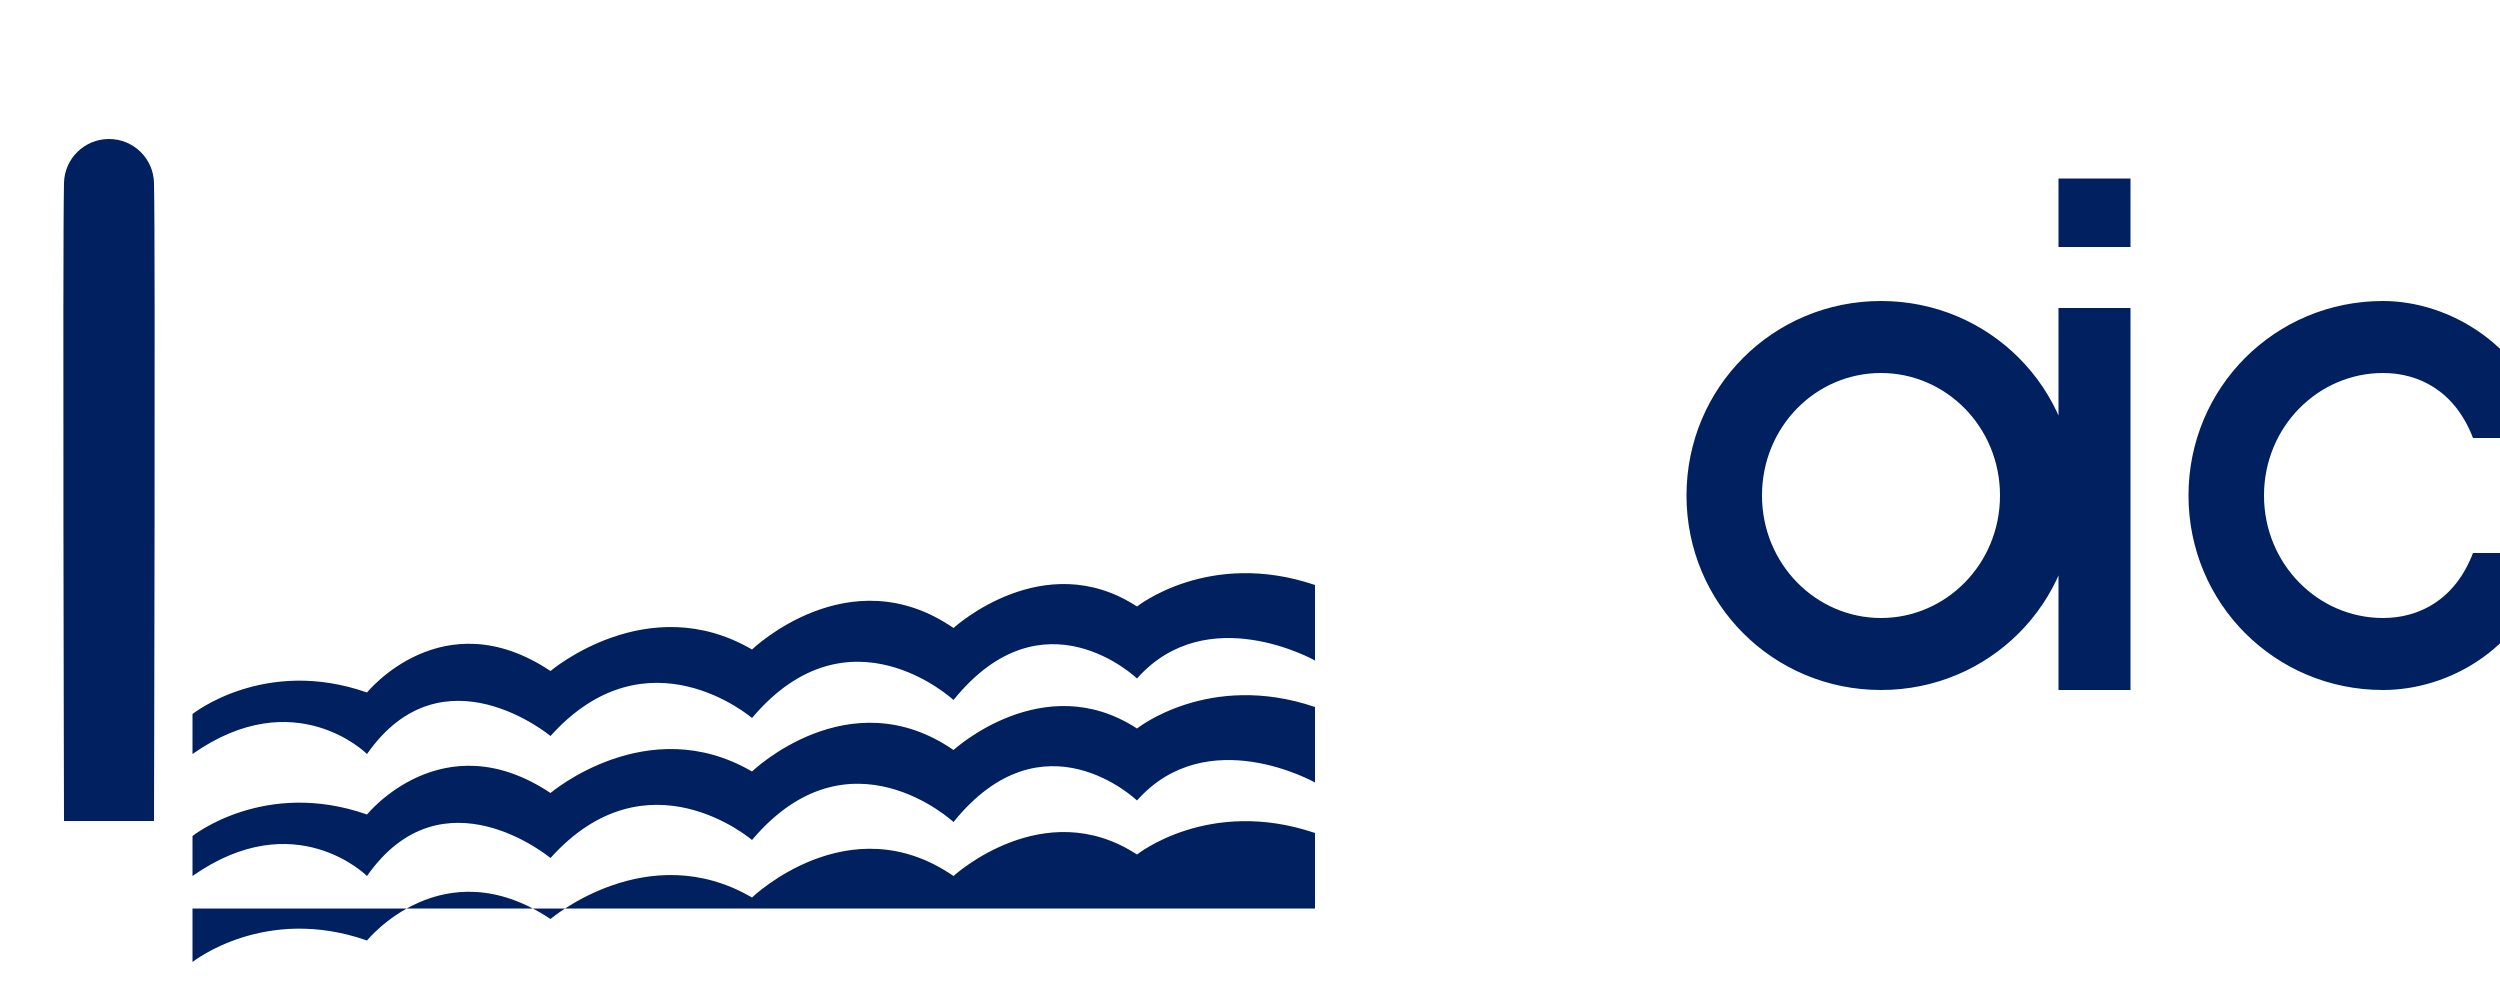 <svg xmlns="http://www.w3.org/2000/svg" viewBox="0 0 500 200">
  <path fill="#002060" d="M12.8,164.2c0,0-0.3-114.8,0-127.6c0.1-4.9,4.1-8.8,9-8.8c4.9,0,8.9,3.9,9,8.8c0.3,12.8,0,127.6,0,127.6H12.8z
	 M38.5,142.8c0,0,14.4-11.5,34.9-4.3c0,0,15.1-18.7,36.7-4.3c0,0,19.4-16.5,40.3-4.3c0,0,19.4-18.7,40.3-4.3
	c0,0,18-16.5,36.7-4.3c0,0,14.4-11.5,35.6-4.3v15.1c0,0-21.6-12.2-35.6,3.6c0,0-18.7-18-36.7,4.3c0,0-20.9-19.4-40.3,3.6
	c0,0-20.9-18-40.3,3.6c0,0-21.6-18-36.7,3.6c0,0-14.4-14.4-34.9,0V142.8z M38.5,167.2c0,0,14.4-11.5,34.9-4.3c0,0,15.1-18.7,36.7-4.3
	c0,0,19.4-16.5,40.3-4.3c0,0,19.4-18.7,40.3-4.3c0,0,18-16.5,36.7-4.3c0,0,14.4-11.5,35.6-4.3v15.1c0,0-21.6-12.2-35.6,3.6
	c0,0-18.7-18-36.7,4.3c0,0-20.9-19.4-40.3,3.6c0,0-20.9-18-40.3,3.6c0,0-21.6-18-36.7,3.6c0,0-14.4-14.4-34.9,0V167.2z M38.5,192.4
	c0,0,14.4-11.5,34.9-4.3c0,0,15.1-18.7,36.7-4.3c0,0,19.4-16.5,40.3-4.3c0,0,19.4-18.7,40.3-4.3c0,0,18-16.5,36.7-4.3
	c0,0,14.4-11.5,35.6-4.3v15.1H38.5V192.4z M337.3,99.1c0-21.6,17.3-38.9,38.9-38.9c21.6,0,38.9,17.3,38.9,38.9
	c0,21.6-17.3,38.9-38.9,38.9C354.6,138,337.3,120.7,337.3,99.1z M352.4,99.1c0,13.7,10.8,24.5,23.8,24.5c13,0,23.8-10.8,23.8-24.5
	c0-13.7-10.8-24.5-23.8-24.5C363.1,74.6,352.4,85.4,352.4,99.1z M426.1,138h-14.4V61.6h14.4V138z M426.1,49.4h-14.4V35.7h14.4V49.4z
	 M452.8,99.1c0,13.7,10.8,24.5,23.8,24.5c7.2,0,14.4-3.6,18-13h15.8c-5,19.4-20.9,27.4-33.8,27.4c-21.6,0-38.9-17.3-38.9-38.9
	c0-21.6,17.3-38.9,38.9-38.9c13,0,28.8,8.6,33.8,27.4h-15.8c-3.6-9.4-10.8-13-18-13C463.6,74.6,452.8,85.4,452.8,99.1z"/>
</svg>